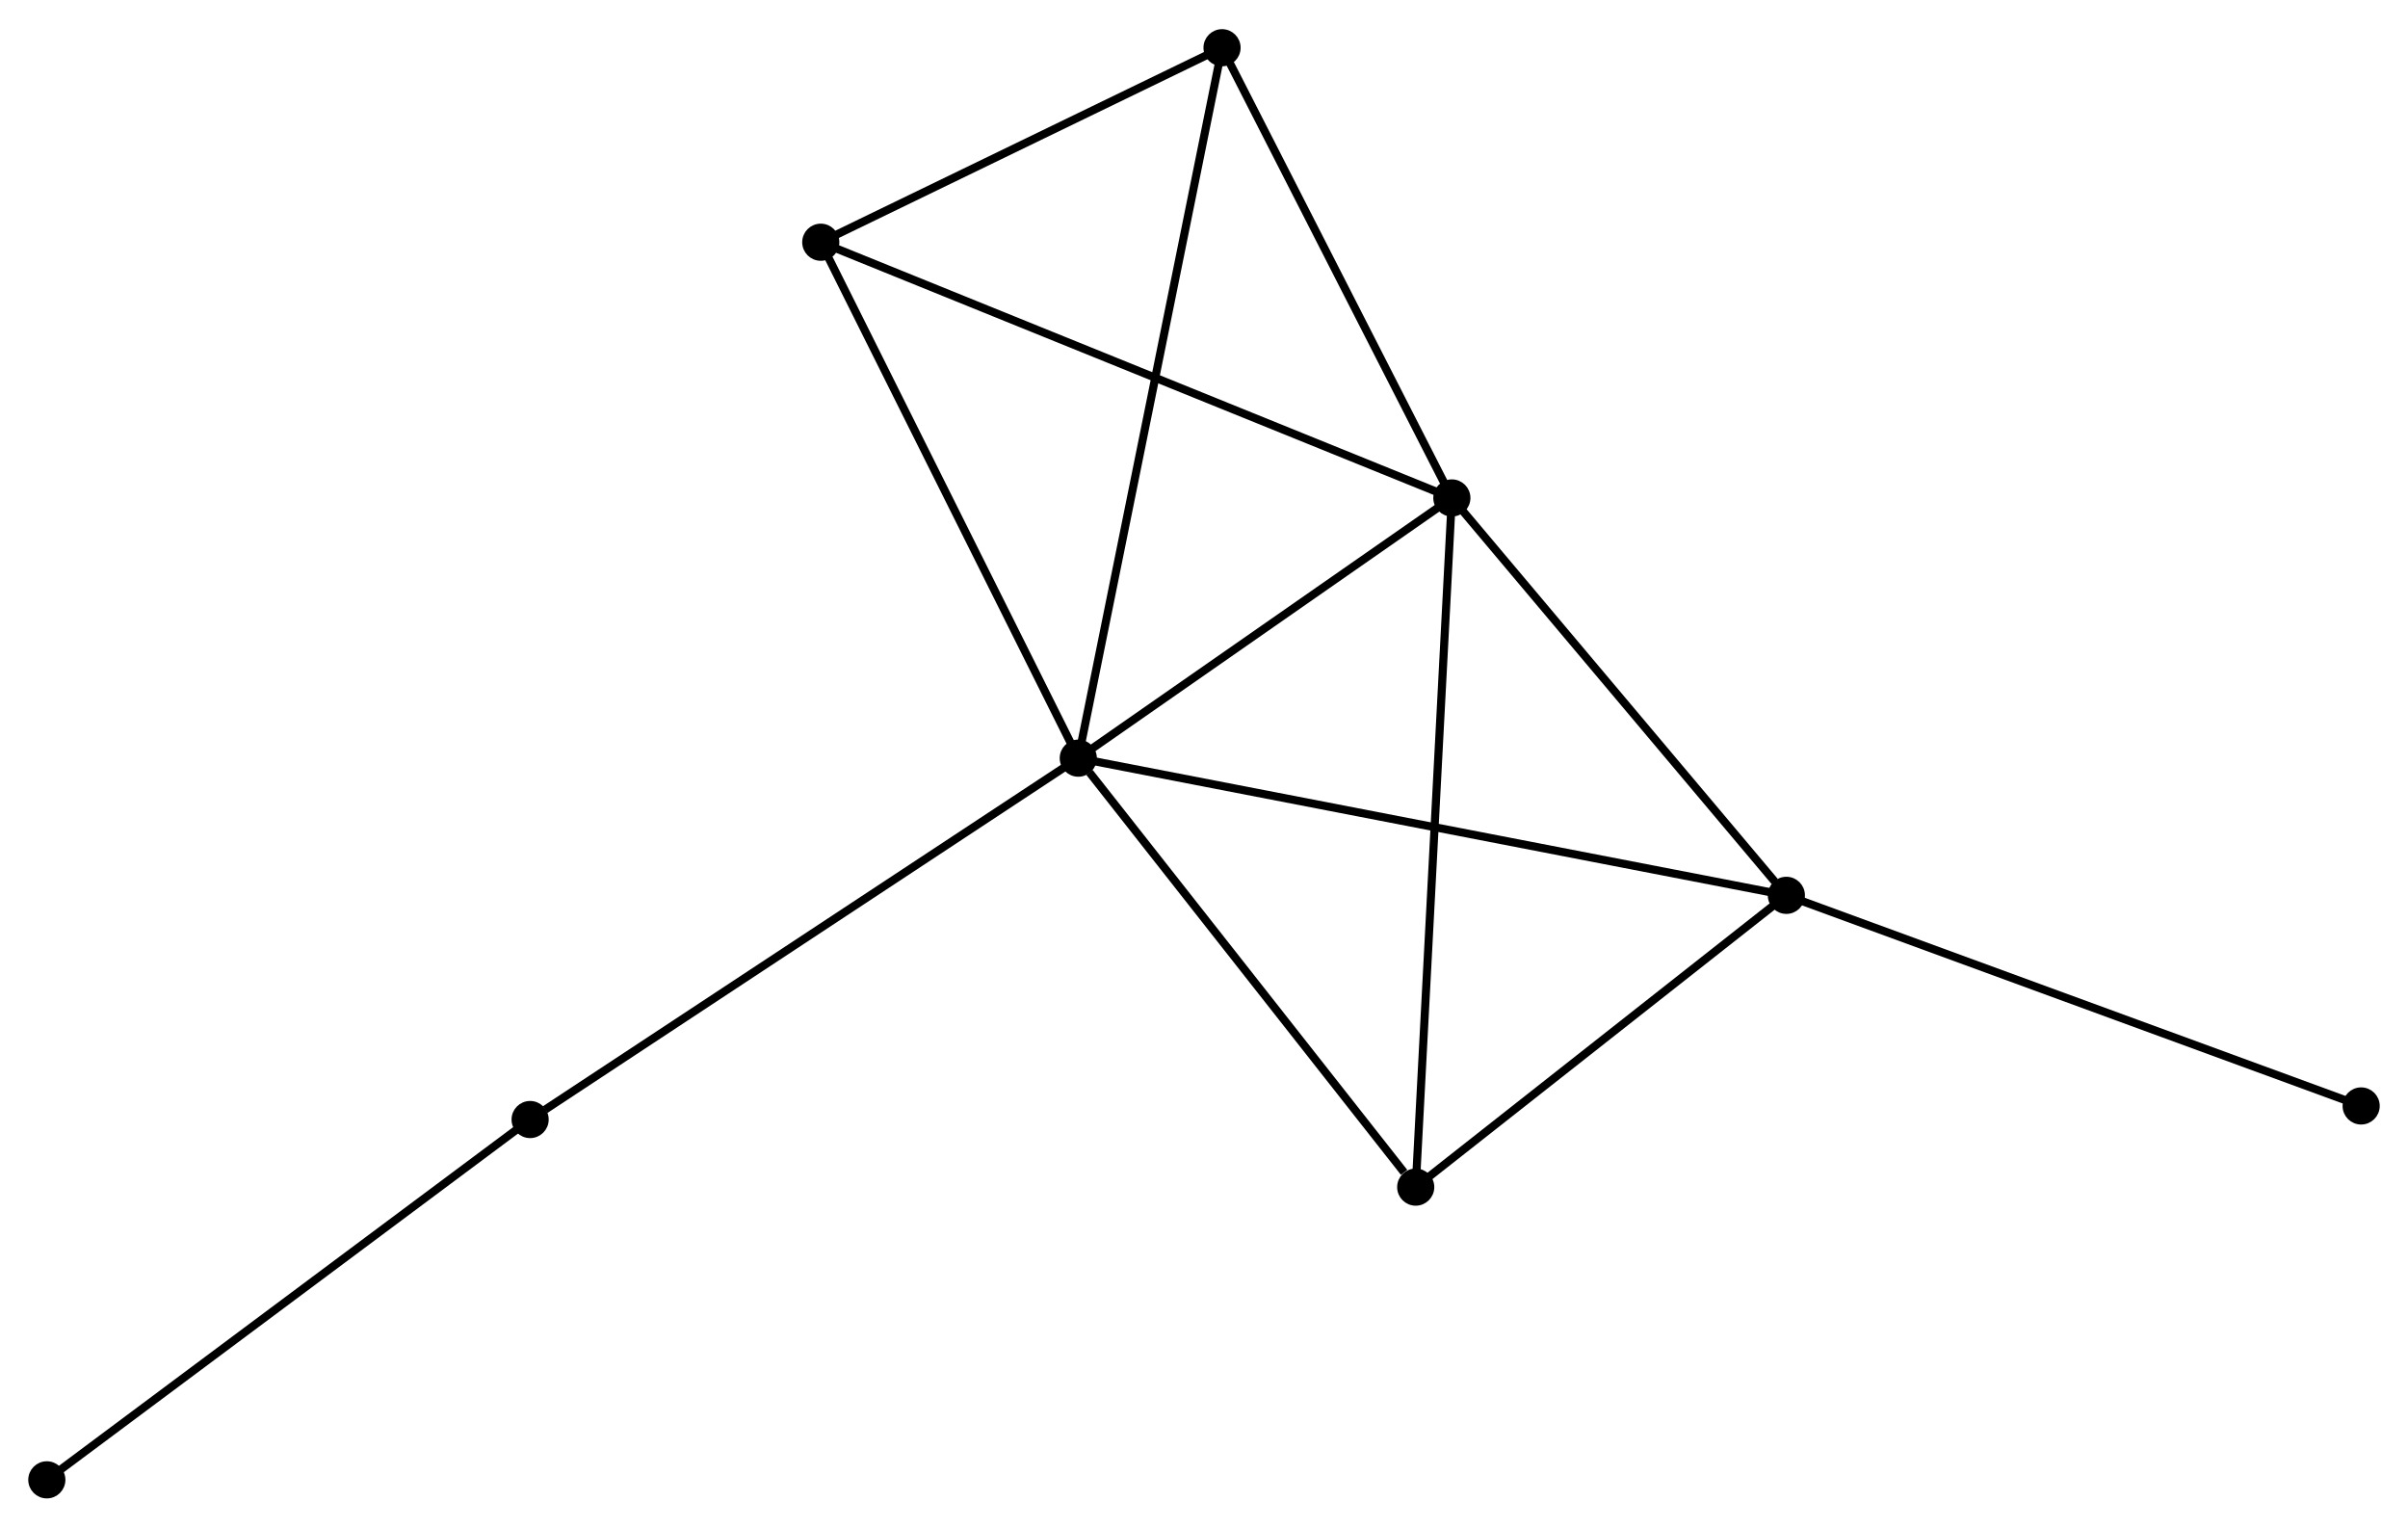 <?xml version="1.0" encoding="UTF-8" standalone="no"?>
<!DOCTYPE svg PUBLIC "-//W3C//DTD SVG 1.1//EN"
 "http://www.w3.org/Graphics/SVG/1.1/DTD/svg11.dtd">
<!-- Generated by graphviz version 2.36.0 (20140111.2315)
 -->
<!-- Title: %3 Pages: 1 -->
<svg width="298pt" height="189pt"
 viewBox="0.00 0.00 298.22 188.92" xmlns="http://www.w3.org/2000/svg" xmlns:xlink="http://www.w3.org/1999/xlink">
<g id="graph0" class="graph" transform="scale(1 1) rotate(0) translate(4 184.918)">
<title>%3</title>
<!-- 0 -->
<g id="node1" class="node"><title>0</title>
<ellipse fill="black" stroke="black" cx="129.54" cy="-91.155" rx="1.8" ry="1.8"/>
</g>
<!-- 1 -->
<g id="node2" class="node"><title>1</title>
<ellipse fill="black" stroke="black" cx="175.806" cy="-123.373" rx="1.8" ry="1.8"/>
</g>
<!-- 0&#45;&#45;1 -->
<g id="edge1" class="edge"><title>0&#45;&#45;1</title>
<path fill="none" stroke="black" d="M131.08,-92.227C138.104,-97.118 167.079,-117.296 174.213,-122.264"/>
</g>
<!-- 2 -->
<g id="node3" class="node"><title>2</title>
<ellipse fill="black" stroke="black" cx="217.233" cy="-74.171" rx="1.8" ry="1.8"/>
</g>
<!-- 0&#45;&#45;2 -->
<g id="edge2" class="edge"><title>0&#45;&#45;2</title>
<path fill="none" stroke="black" d="M131.372,-90.8C142.784,-88.59 204.029,-76.728 215.412,-74.523"/>
</g>
<!-- 3 -->
<g id="node4" class="node"><title>3</title>
<ellipse fill="black" stroke="black" cx="97.649" cy="-155.036" rx="1.8" ry="1.8"/>
</g>
<!-- 0&#45;&#45;3 -->
<g id="edge3" class="edge"><title>0&#45;&#45;3</title>
<path fill="none" stroke="black" d="M128.62,-92.998C123.963,-102.326 103.035,-144.248 98.513,-153.307"/>
</g>
<!-- 4 -->
<g id="node5" class="node"><title>4</title>
<ellipse fill="black" stroke="black" cx="171.33" cy="-38.043" rx="1.8" ry="1.8"/>
</g>
<!-- 0&#45;&#45;4 -->
<g id="edge4" class="edge"><title>0&#45;&#45;4</title>
<path fill="none" stroke="black" d="M130.931,-89.388C137.276,-81.324 163.448,-48.061 169.891,-39.871"/>
</g>
<!-- 5 -->
<g id="node6" class="node"><title>5</title>
<ellipse fill="black" stroke="black" cx="147.344" cy="-179.118" rx="1.8" ry="1.8"/>
</g>
<!-- 0&#45;&#45;5 -->
<g id="edge5" class="edge"><title>0&#45;&#45;5</title>
<path fill="none" stroke="black" d="M129.912,-92.992C132.229,-104.44 144.664,-165.873 146.975,-177.291"/>
</g>
<!-- 6 -->
<g id="node7" class="node"><title>6</title>
<ellipse fill="black" stroke="black" cx="61.653" cy="-46.412" rx="1.8" ry="1.8"/>
</g>
<!-- 0&#45;&#45;6 -->
<g id="edge6" class="edge"><title>0&#45;&#45;6</title>
<path fill="none" stroke="black" d="M127.862,-90.049C118.552,-83.912 73.307,-54.093 63.521,-47.644"/>
</g>
<!-- 1&#45;&#45;2 -->
<g id="edge7" class="edge"><title>1&#45;&#45;2</title>
<path fill="none" stroke="black" d="M177.184,-121.736C183.474,-114.266 209.419,-83.451 215.807,-75.864"/>
</g>
<!-- 1&#45;&#45;3 -->
<g id="edge8" class="edge"><title>1&#45;&#45;3</title>
<path fill="none" stroke="black" d="M173.874,-124.156C163.061,-128.536 110.15,-149.972 99.514,-154.281"/>
</g>
<!-- 1&#45;&#45;4 -->
<g id="edge9" class="edge"><title>1&#45;&#45;4</title>
<path fill="none" stroke="black" d="M175.695,-121.264C175.076,-109.458 172.046,-51.691 171.437,-40.078"/>
</g>
<!-- 1&#45;&#45;5 -->
<g id="edge10" class="edge"><title>1&#45;&#45;5</title>
<path fill="none" stroke="black" d="M174.859,-125.228C170.538,-133.691 152.713,-168.604 148.324,-177.199"/>
</g>
<!-- 2&#45;&#45;4 -->
<g id="edge11" class="edge"><title>2&#45;&#45;4</title>
<path fill="none" stroke="black" d="M215.706,-72.969C208.737,-67.484 179.988,-44.857 172.91,-39.286"/>
</g>
<!-- 8 -->
<g id="node8" class="node"><title>8</title>
<ellipse fill="black" stroke="black" cx="288.418" cy="-48.093" rx="1.8" ry="1.8"/>
</g>
<!-- 2&#45;&#45;8 -->
<g id="edge12" class="edge"><title>2&#45;&#45;8</title>
<path fill="none" stroke="black" d="M218.993,-73.526C228.841,-69.918 277.033,-52.264 286.72,-48.715"/>
</g>
<!-- 3&#45;&#45;5 -->
<g id="edge13" class="edge"><title>3&#45;&#45;5</title>
<path fill="none" stroke="black" d="M99.303,-155.837C106.848,-159.494 137.971,-174.576 145.634,-178.289"/>
</g>
<!-- 7 -->
<g id="node9" class="node"><title>7</title>
<ellipse fill="black" stroke="black" cx="1.8" cy="-1.8" rx="1.8" ry="1.8"/>
</g>
<!-- 6&#45;&#45;7 -->
<g id="edge14" class="edge"><title>6&#45;&#45;7</title>
<path fill="none" stroke="black" d="M60.173,-45.31C51.964,-39.191 12.075,-9.459 3.448,-3.028"/>
</g>
</g>
</svg>
